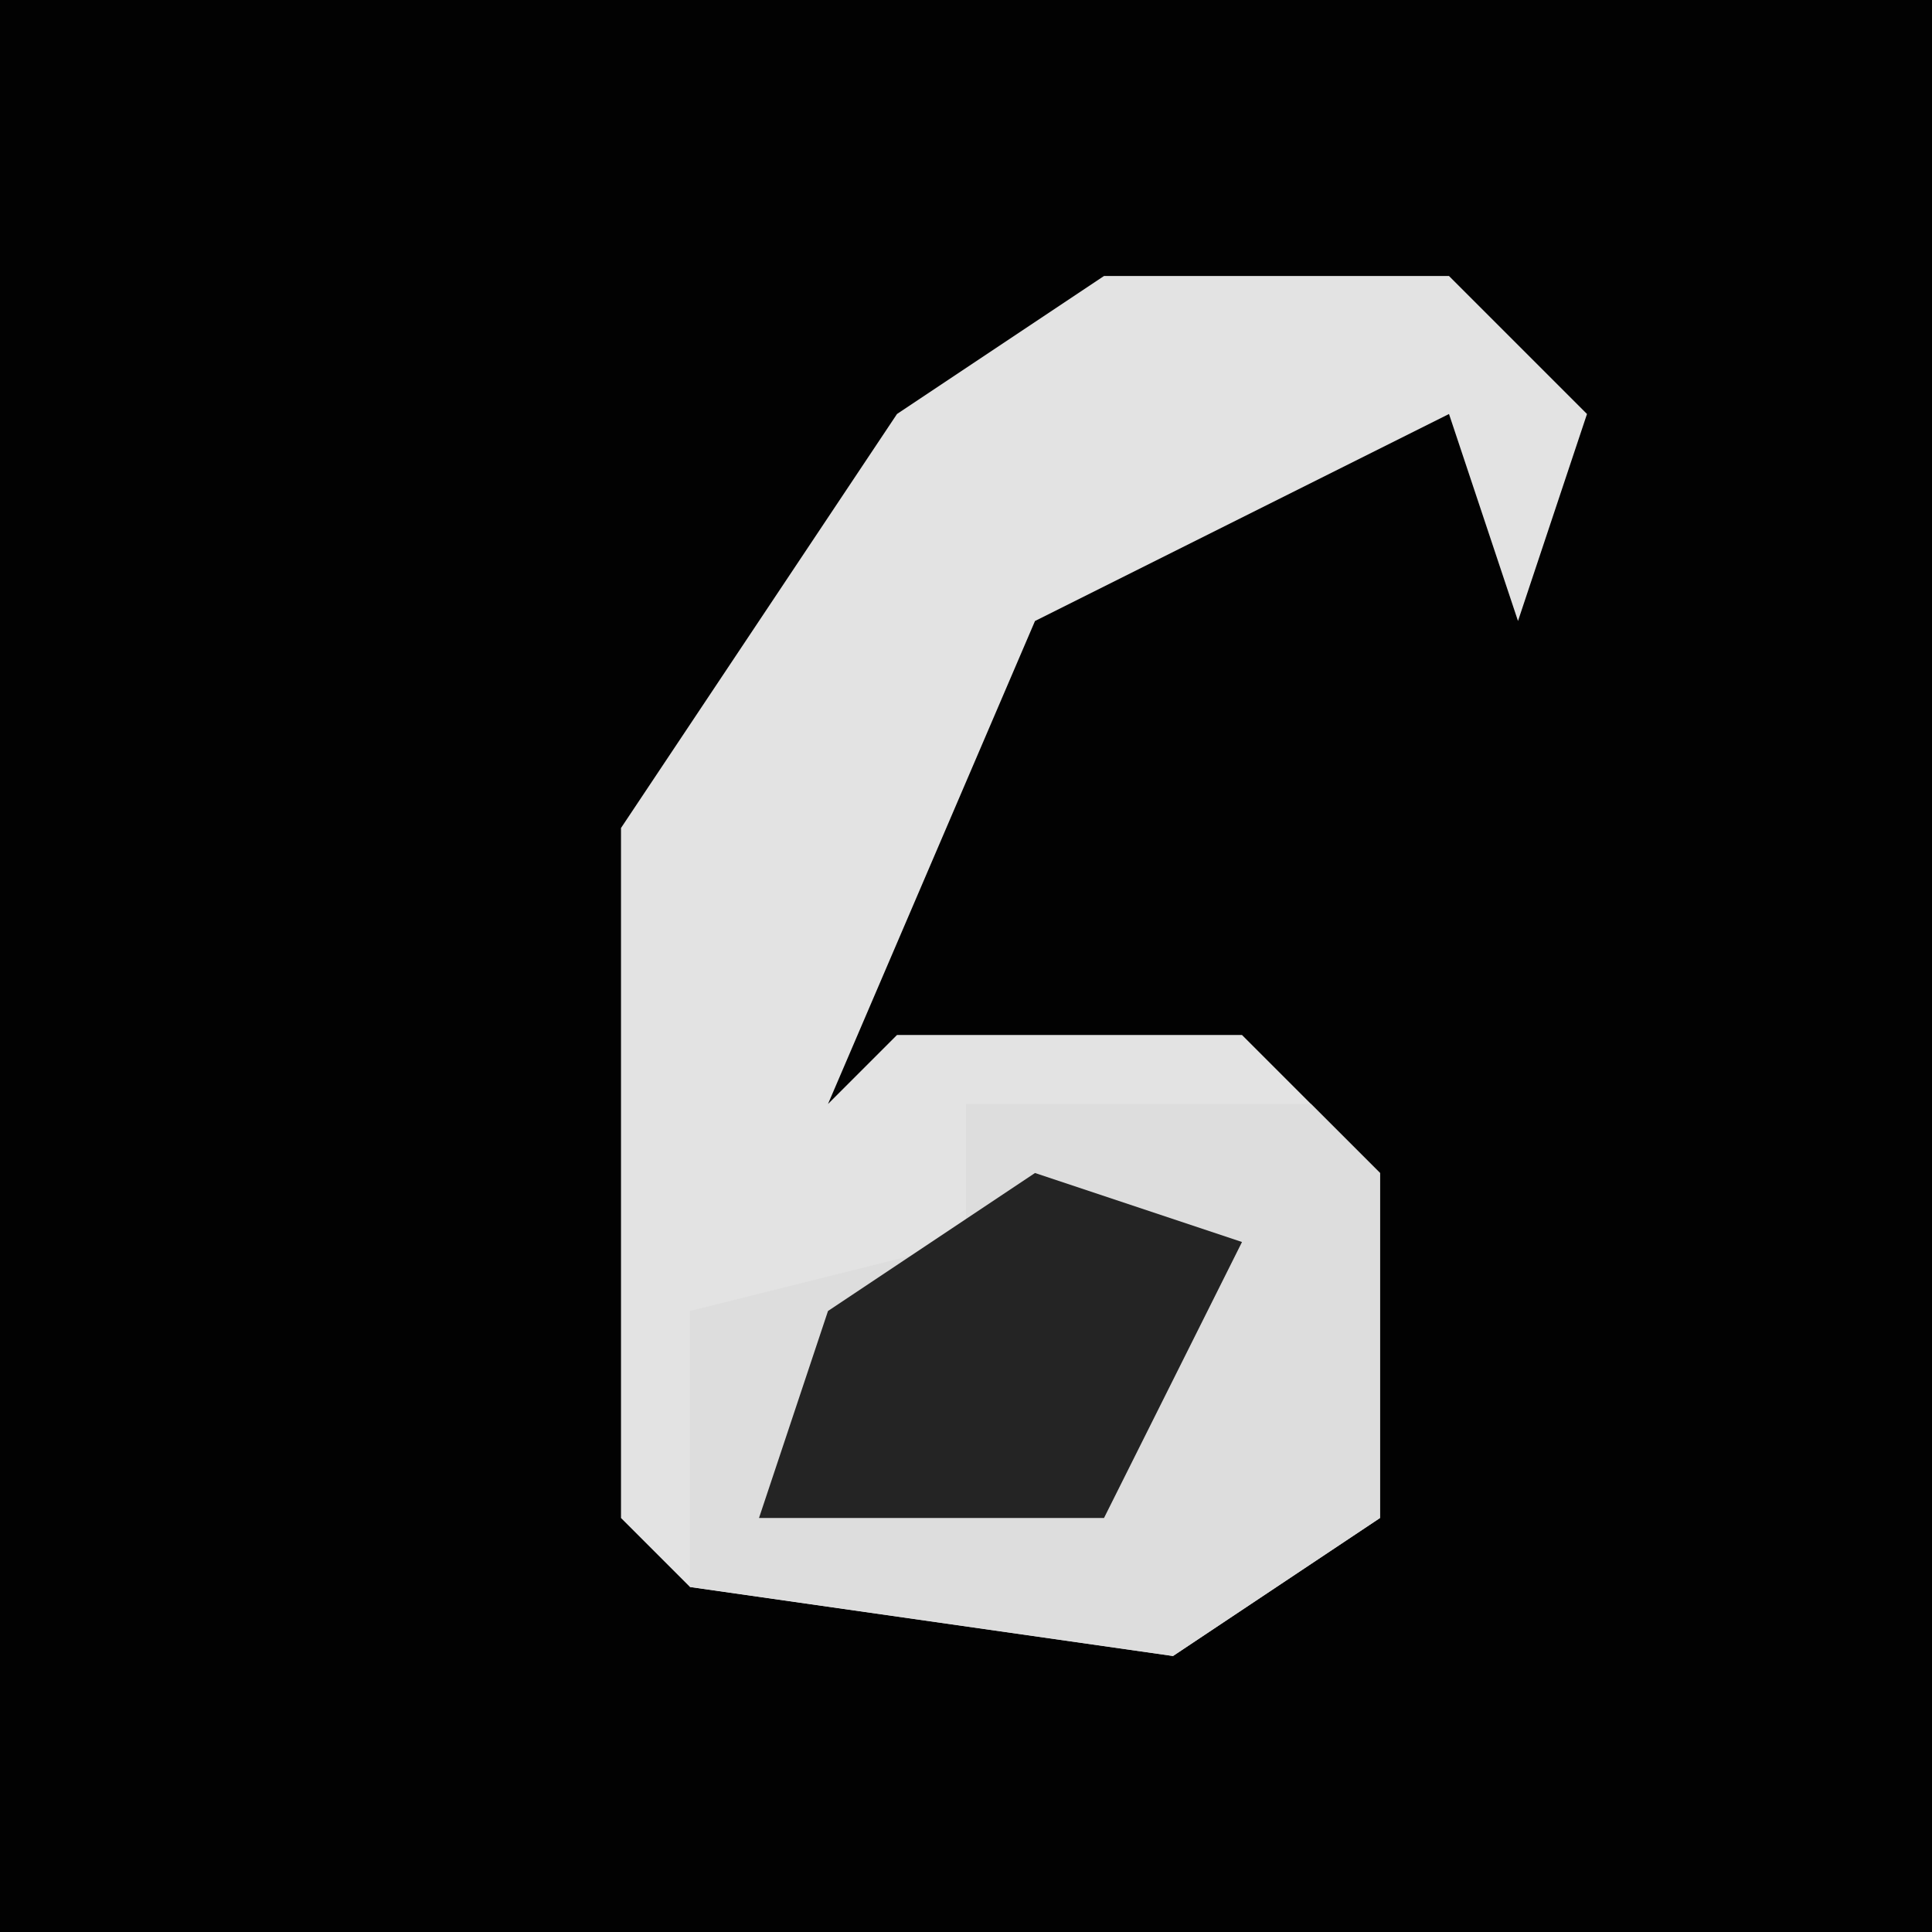 <?xml version="1.0" encoding="UTF-8"?>
<svg version="1.1" xmlns="http://www.w3.org/2000/svg" width="28" height="28">
<path d="M0,0 L28,0 L28,28 L0,28 Z " fill="#020202" transform="translate(0,0)"/>
<path d="M0,0 L5,0 L7,2 L6,5 L5,2 L-1,5 L-4,12 L-3,11 L2,11 L4,13 L4,18 L1,20 L-6,19 L-7,18 L-7,8 L-3,2 Z " fill="#E3E3E3" transform="translate(16,4)"/>
<path d="M0,0 L5,0 L6,1 L6,6 L3,8 L-4,7 L-4,3 L0,2 Z " fill="#DDDDDD" transform="translate(14,16)"/>
<path d="M0,0 L3,1 L1,5 L-4,5 L-3,2 Z " fill="#242424" transform="translate(15,17)"/>
</svg>
